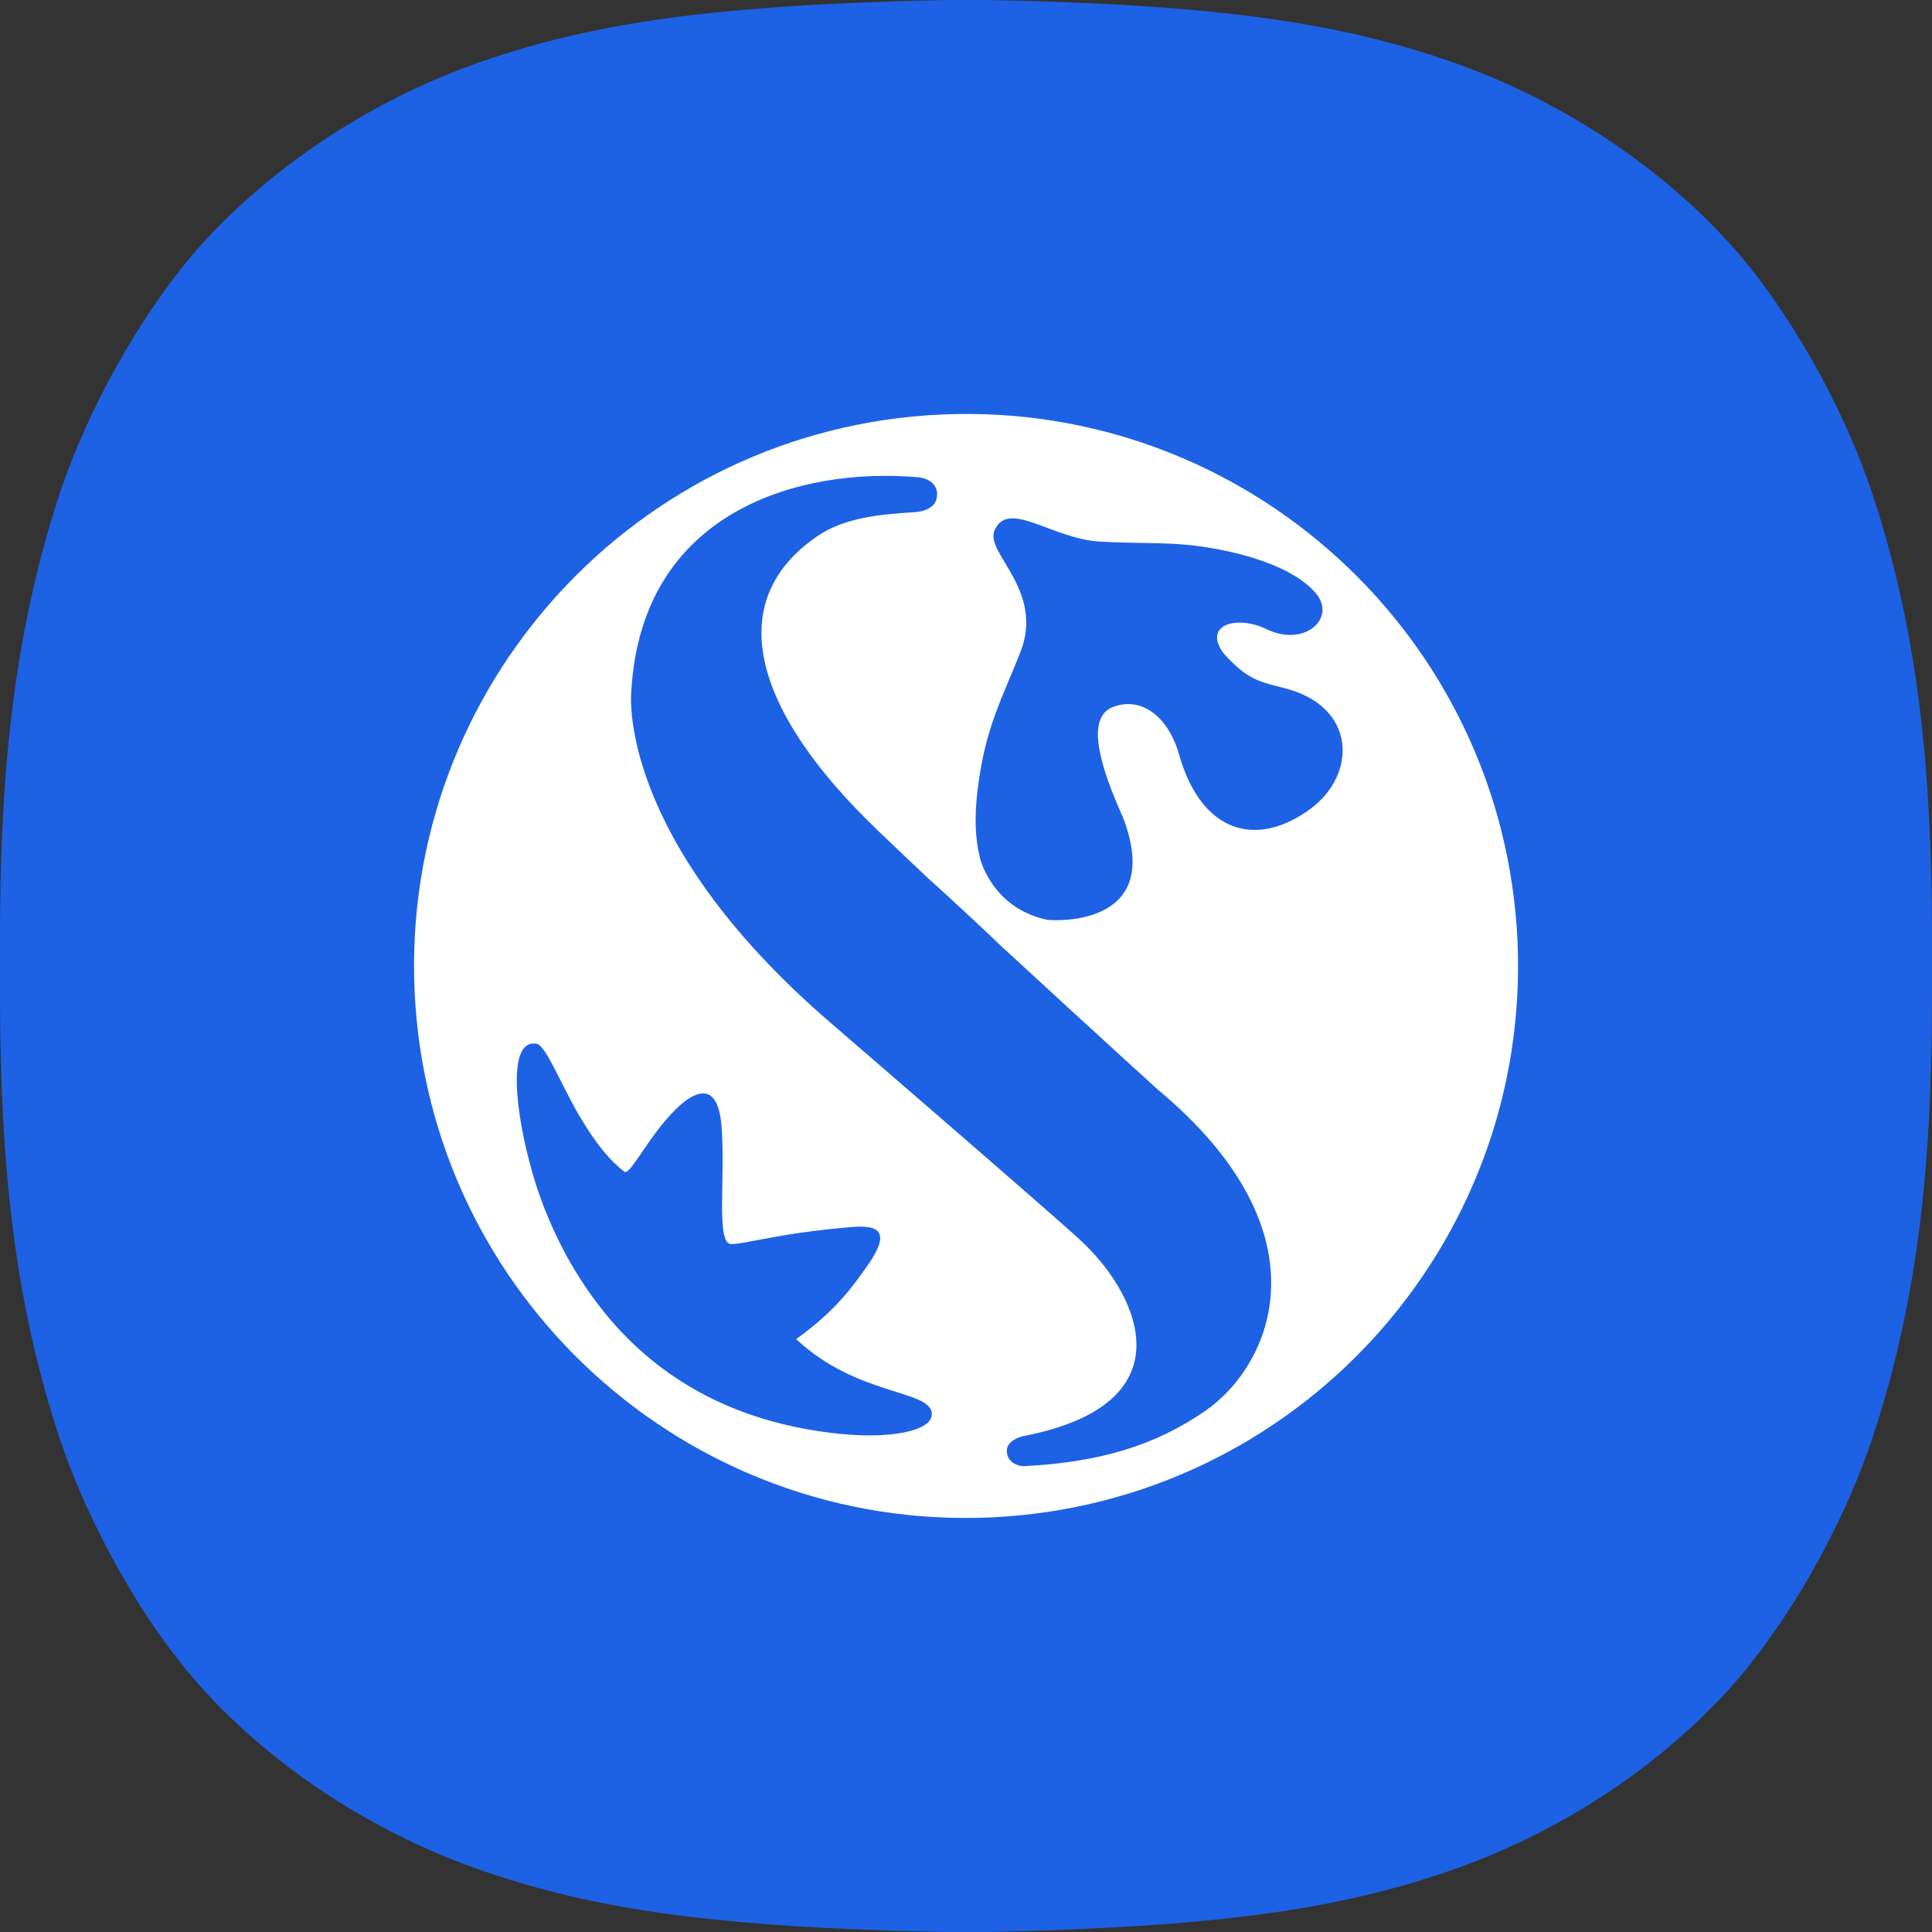 <svg width="40" height="40" viewBox="0 0 40 40" fill="none" xmlns="http://www.w3.org/2000/svg">
<rect x="0" y="0" width="40" height="40" fill="#333333" stroke="none"/>
<g clip-path="url(#clip0_588_19307)">
<path d="M0 20C0 21.178 0 21.308 0.028 22.308C0.103 24.523 0.337 27.065 1.225 29.748C1.852 31.645 3.031 33.692 4.21 34.981C5.706 36.626 7.774 37.972 10.009 38.738C12.292 39.523 14.761 39.906 19.56 40H20.449C25.257 39.897 27.718 39.523 30 38.738C32.236 37.972 34.294 36.626 35.79 34.981C36.969 33.682 38.148 31.645 38.775 29.748C39.663 27.065 39.906 24.514 39.972 22.308C40 21.318 40 21.178 40 20C40 18.822 40 18.692 39.972 17.692C39.897 15.477 39.663 12.935 38.775 10.252C38.148 8.355 36.969 6.308 35.79 5.019C34.294 3.374 32.226 2.028 30 1.262C27.718 0.477 25.248 0.093 20.449 0H19.56C14.752 0.103 12.292 0.477 10.009 1.262C7.774 2.028 5.716 3.374 4.21 5.019C3.031 6.318 1.852 8.355 1.225 10.252C0.346 12.935 0.103 15.477 0.028 17.692C0 18.682 0 18.822 0 20Z" fill="#1D62E5"/>
<path d="M19.487 8.582C13.18 8.87 8.3 14.213 8.584 20.516C8.868 26.82 14.211 31.703 20.518 31.416C26.822 31.128 31.702 25.789 31.418 19.482C31.133 13.181 25.791 8.298 19.487 8.582ZM20.823 19.674C22.855 21.548 23.967 22.555 23.967 22.555C27.548 25.536 26.324 28.262 24.956 29.209C23.914 29.932 22.756 30.272 21.241 30.353C21.104 30.37 20.855 30.293 20.845 30.051C20.834 29.791 21.213 29.728 21.213 29.728C24.595 29.062 23.605 26.845 22.409 25.715C21.907 25.238 17.2 21.179 17.2 21.179C12.713 17.317 13.071 14.3 13.071 14.3C13.288 10.589 16.537 9.67 18.996 9.88C19.283 9.905 19.445 10.08 19.392 10.322C19.34 10.582 18.957 10.603 18.957 10.603C18.175 10.648 17.477 10.729 16.944 11.087C14.962 12.42 15.547 14.686 18.189 17.208C18.522 17.527 18.873 17.861 19.234 18.201C19.234 18.201 19.764 18.668 20.82 19.674H20.823ZM19.291 29.269C19.311 29.63 18.431 29.788 17.428 29.69C16.165 29.567 14.656 29.167 13.344 28.034C12.138 26.989 11.39 25.554 11.026 24.294C10.654 23.003 10.499 21.491 11.113 21.611C11.303 21.649 11.629 22.477 11.983 23.081C12.348 23.705 12.65 24.049 12.927 24.259C13.053 24.354 13.485 23.396 14.113 22.853C14.477 22.551 14.877 22.449 14.941 23.347C15.018 24.449 14.821 25.757 15.14 25.757C15.442 25.757 16.119 25.533 17.607 25.407C18.164 25.357 18.484 25.463 17.95 26.217C17.684 26.592 17.326 27.122 16.484 27.725C17.747 28.911 19.266 28.767 19.294 29.269H19.291ZM20.287 17.748C20.192 17.377 20.168 16.91 20.245 16.314C20.402 15.065 20.739 14.479 21.122 13.514C21.637 12.216 20.385 11.455 20.592 10.978C20.876 10.333 21.774 11.153 22.77 11.213C23.63 11.262 24.149 11.217 24.819 11.308C25.707 11.427 26.773 11.729 27.243 12.283C27.678 12.792 27.015 13.413 26.215 13.023C25.633 12.739 24.896 12.915 25.328 13.521C25.847 14.1 26.096 14.114 26.622 14.255C28.078 14.637 28.106 16.03 27.124 16.752C26.001 17.573 24.868 17.233 24.412 15.623C24.184 14.819 23.616 14.412 23.037 14.64C22.458 14.868 22.802 15.924 23.241 16.903C24.121 19.148 21.936 19.071 21.679 19.043C20.518 18.797 20.283 17.745 20.283 17.745L20.287 17.748Z" fill="white"/>
</g>
<defs>
<clipPath id="clip0_588_19307">
<rect width="40" height="40" fill="white"/>
</clipPath>
</defs>
</svg>
